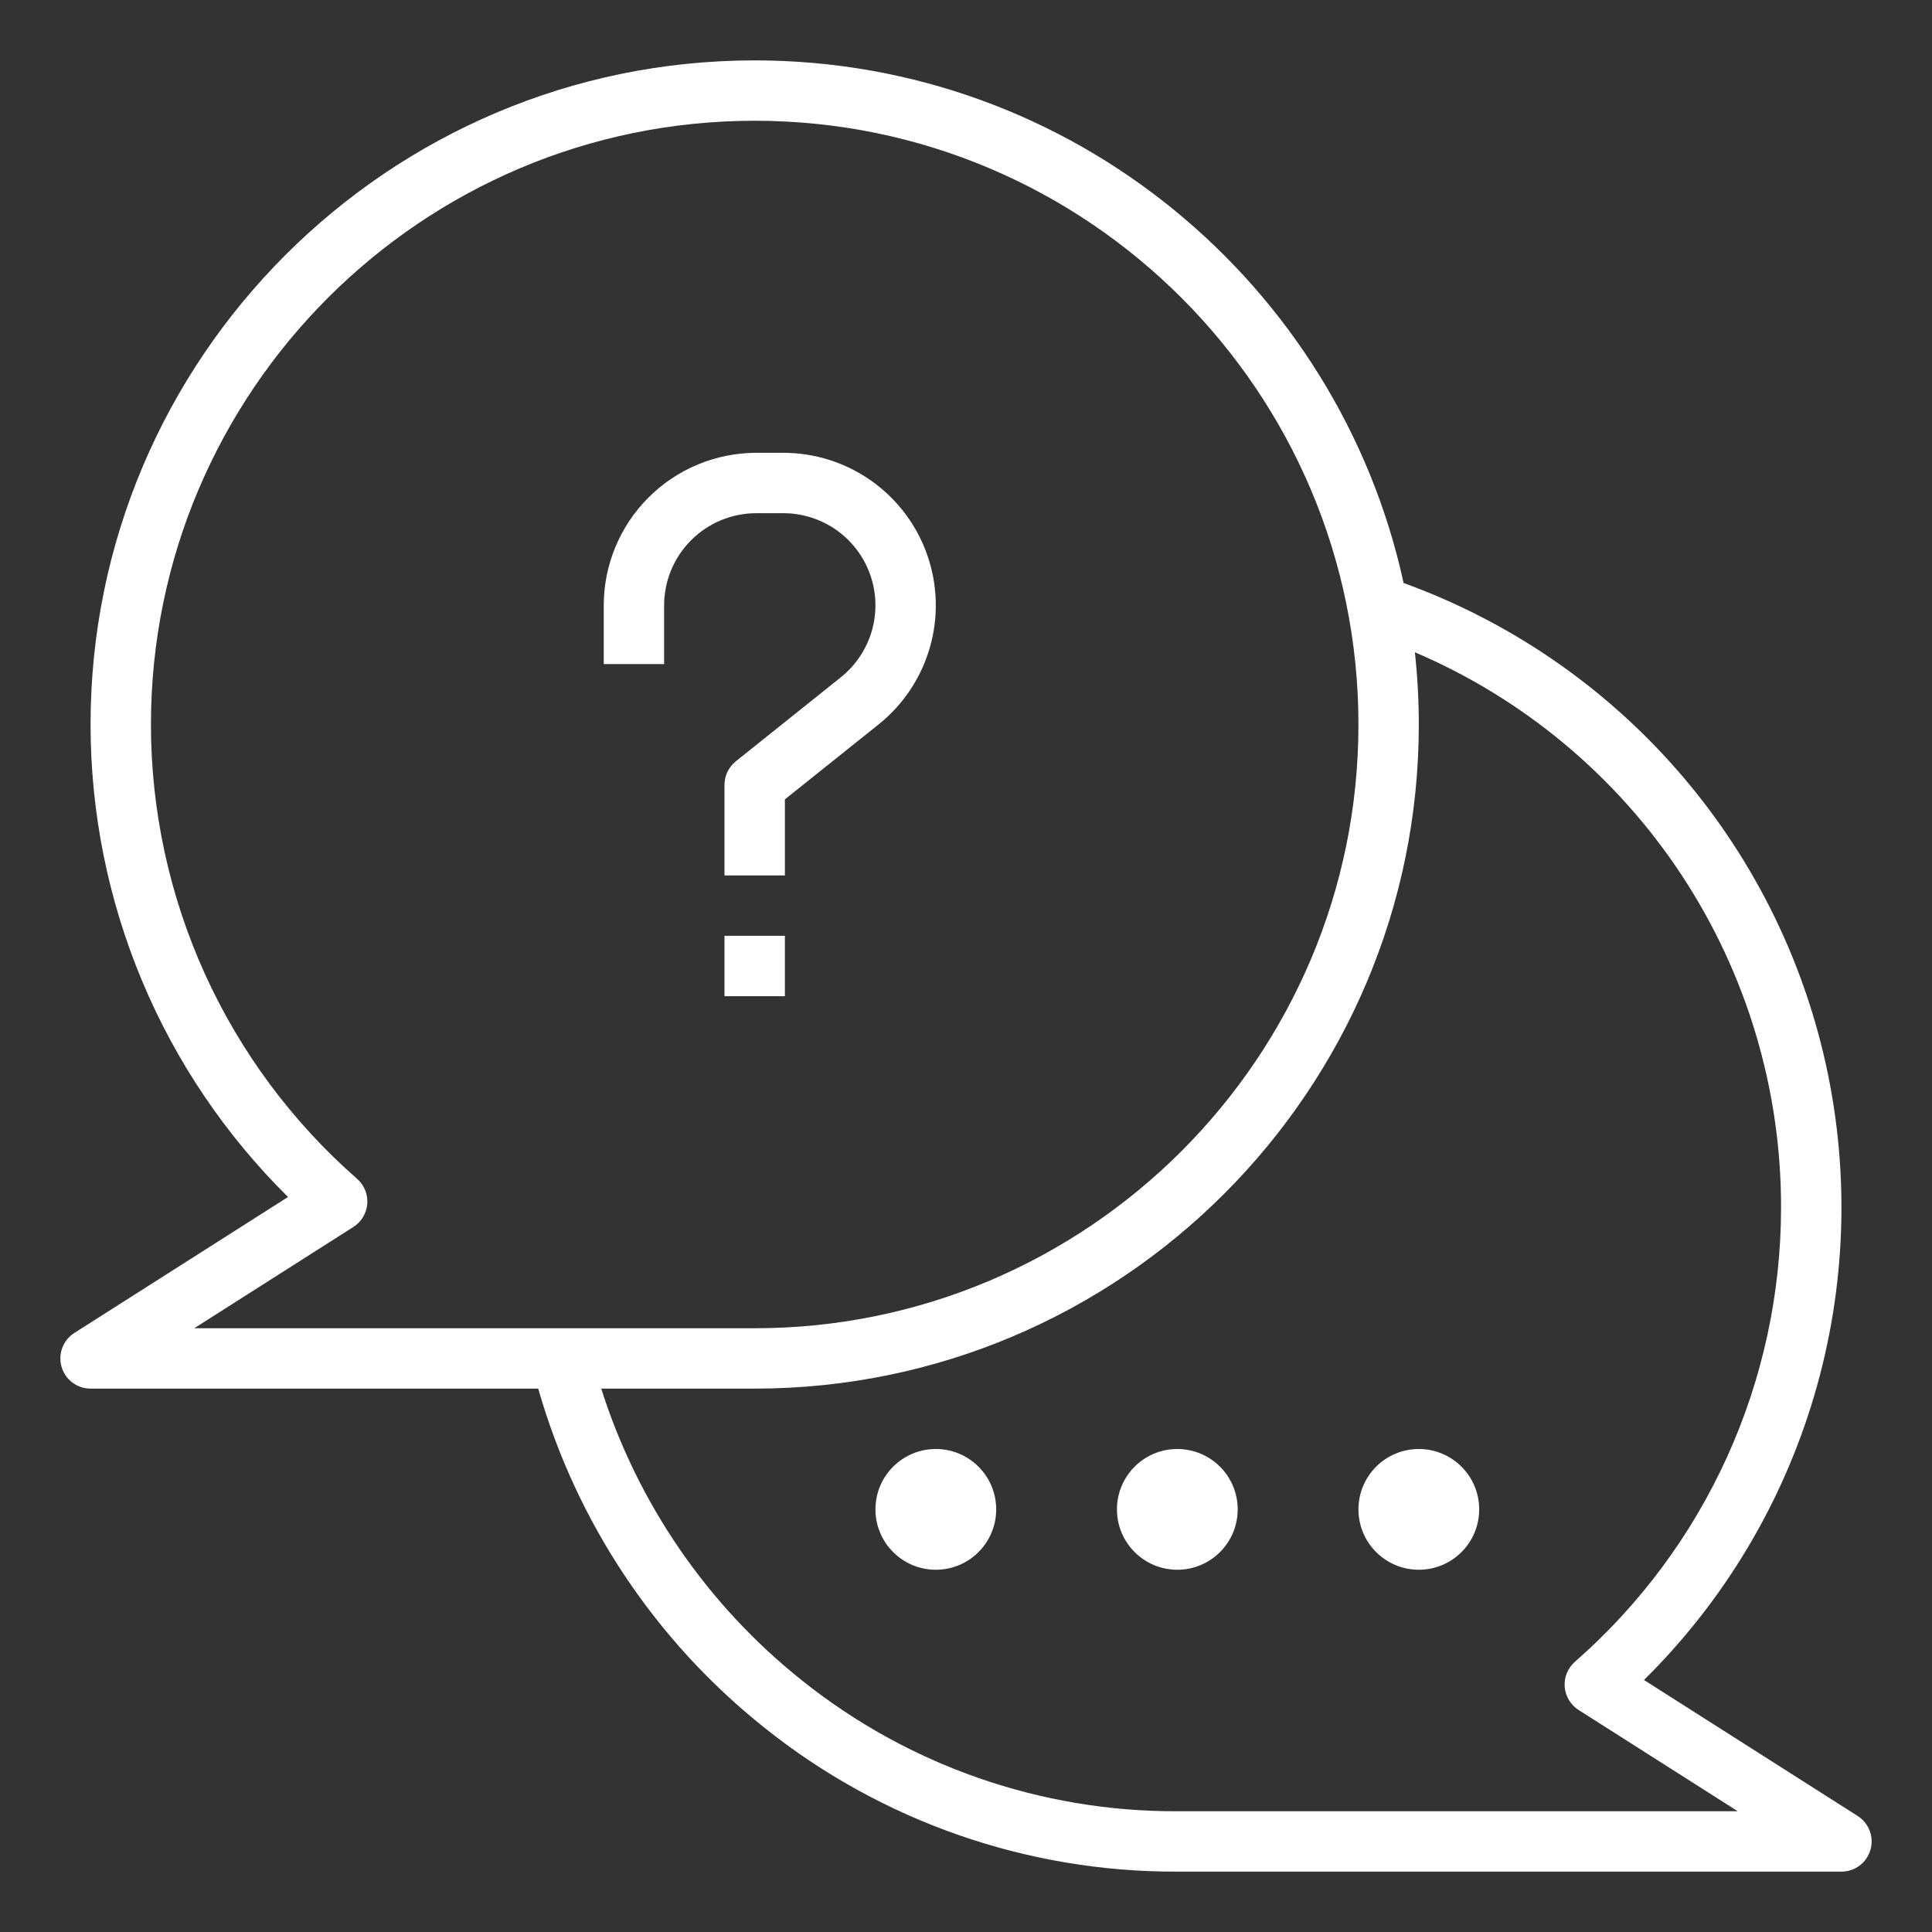 <svg width="86" height="86" viewBox="0 0 86 86" fill="none" xmlns="http://www.w3.org/2000/svg">
<rect x="0" y="0" width="86" height="86" fill="#333333" stroke="none"/>
<path d="M34.867 22.844C35.717 22.844 36.546 23.108 37.239 23.599C37.933 24.091 38.456 24.786 38.738 25.588C39.019 26.39 39.044 27.259 38.81 28.076C38.575 28.893 38.093 29.617 37.429 30.148L32.754 33.888C32.597 34.014 32.47 34.174 32.382 34.355C32.295 34.537 32.25 34.736 32.25 34.938V38.969H34.938V35.583L39.108 32.247C40.207 31.368 41.005 30.169 41.393 28.817C41.781 27.465 41.739 26.026 41.273 24.698C40.808 23.371 39.941 22.221 38.794 21.407C37.646 20.593 36.274 20.156 34.867 20.156H33.664C31.864 20.158 30.139 20.874 28.866 22.147C27.593 23.42 26.877 25.145 26.875 26.945V29.562H29.562V26.945C29.564 25.858 29.996 24.815 30.765 24.046C31.534 23.277 32.577 22.845 33.664 22.844H34.867Z" fill="white"/>
<path d="M34.938 41.656H32.25V44.344H34.938V41.656Z" fill="white"/>
<path d="M2.741 60.844C2.822 61.124 2.992 61.369 3.225 61.544C3.457 61.718 3.74 61.812 4.031 61.812H23.958C25.659 67.766 29.176 73.039 34.017 76.898C39.234 81.074 45.724 83.338 52.406 83.312H81.969C82.26 83.313 82.543 83.219 82.776 83.044C83.008 82.87 83.178 82.624 83.26 82.345C83.341 82.066 83.33 81.767 83.227 81.495C83.125 81.223 82.936 80.991 82.691 80.835L73.179 74.782C76.73 71.276 79.335 66.928 80.752 62.143C82.169 57.358 82.352 52.293 81.284 47.418C80.216 42.544 77.932 38.019 74.644 34.265C71.356 30.512 67.171 27.651 62.479 25.951C59.584 12.666 47.733 2.688 33.594 2.688C17.293 2.688 4.031 15.949 4.031 32.25C4.032 36.163 4.809 40.037 6.318 43.647C7.827 47.258 10.038 50.532 12.821 53.282L3.309 59.335C3.064 59.491 2.876 59.723 2.773 59.995C2.671 60.267 2.66 60.565 2.741 60.844ZM79.281 53.75C79.28 57.58 78.461 61.365 76.879 64.853C75.296 68.34 72.987 71.45 70.105 73.972C69.948 74.11 69.825 74.282 69.746 74.475C69.667 74.668 69.635 74.877 69.65 75.085C69.666 75.293 69.731 75.495 69.838 75.674C69.945 75.853 70.093 76.005 70.269 76.117L77.354 80.625H52.406C46.332 80.648 40.433 78.591 35.69 74.795C31.492 71.449 28.385 66.93 26.763 61.812H33.594C49.895 61.812 63.156 48.551 63.156 32.25C63.156 31.176 63.097 30.103 62.981 29.035C67.822 31.102 71.949 34.547 74.847 38.941C77.746 43.336 79.288 48.486 79.281 53.75ZM15.73 54.617C15.906 54.505 16.054 54.353 16.161 54.174C16.268 53.995 16.333 53.794 16.349 53.586C16.364 53.377 16.332 53.168 16.253 52.975C16.174 52.782 16.051 52.61 15.894 52.472C13.013 49.949 10.704 46.84 9.121 43.353C7.539 39.865 6.72 36.08 6.719 32.25C6.719 17.431 18.775 5.375 33.594 5.375C48.413 5.375 60.469 17.431 60.469 32.25C60.469 47.069 48.413 59.125 33.594 59.125H8.646L15.73 54.617Z" fill="white"/>
<path d="M41.656 69.875C43.141 69.875 44.344 68.672 44.344 67.188C44.344 65.703 43.141 64.5 41.656 64.5C40.172 64.5 38.969 65.703 38.969 67.188C38.969 68.672 40.172 69.875 41.656 69.875Z" fill="white"/>
<path d="M52.406 69.875C53.891 69.875 55.094 68.672 55.094 67.188C55.094 65.703 53.891 64.5 52.406 64.5C50.922 64.5 49.719 65.703 49.719 67.188C49.719 68.672 50.922 69.875 52.406 69.875Z" fill="white"/>
<path d="M63.156 69.875C64.641 69.875 65.844 68.672 65.844 67.188C65.844 65.703 64.641 64.5 63.156 64.5C61.672 64.5 60.469 65.703 60.469 67.188C60.469 68.672 61.672 69.875 63.156 69.875Z" fill="white"/>
</svg>
